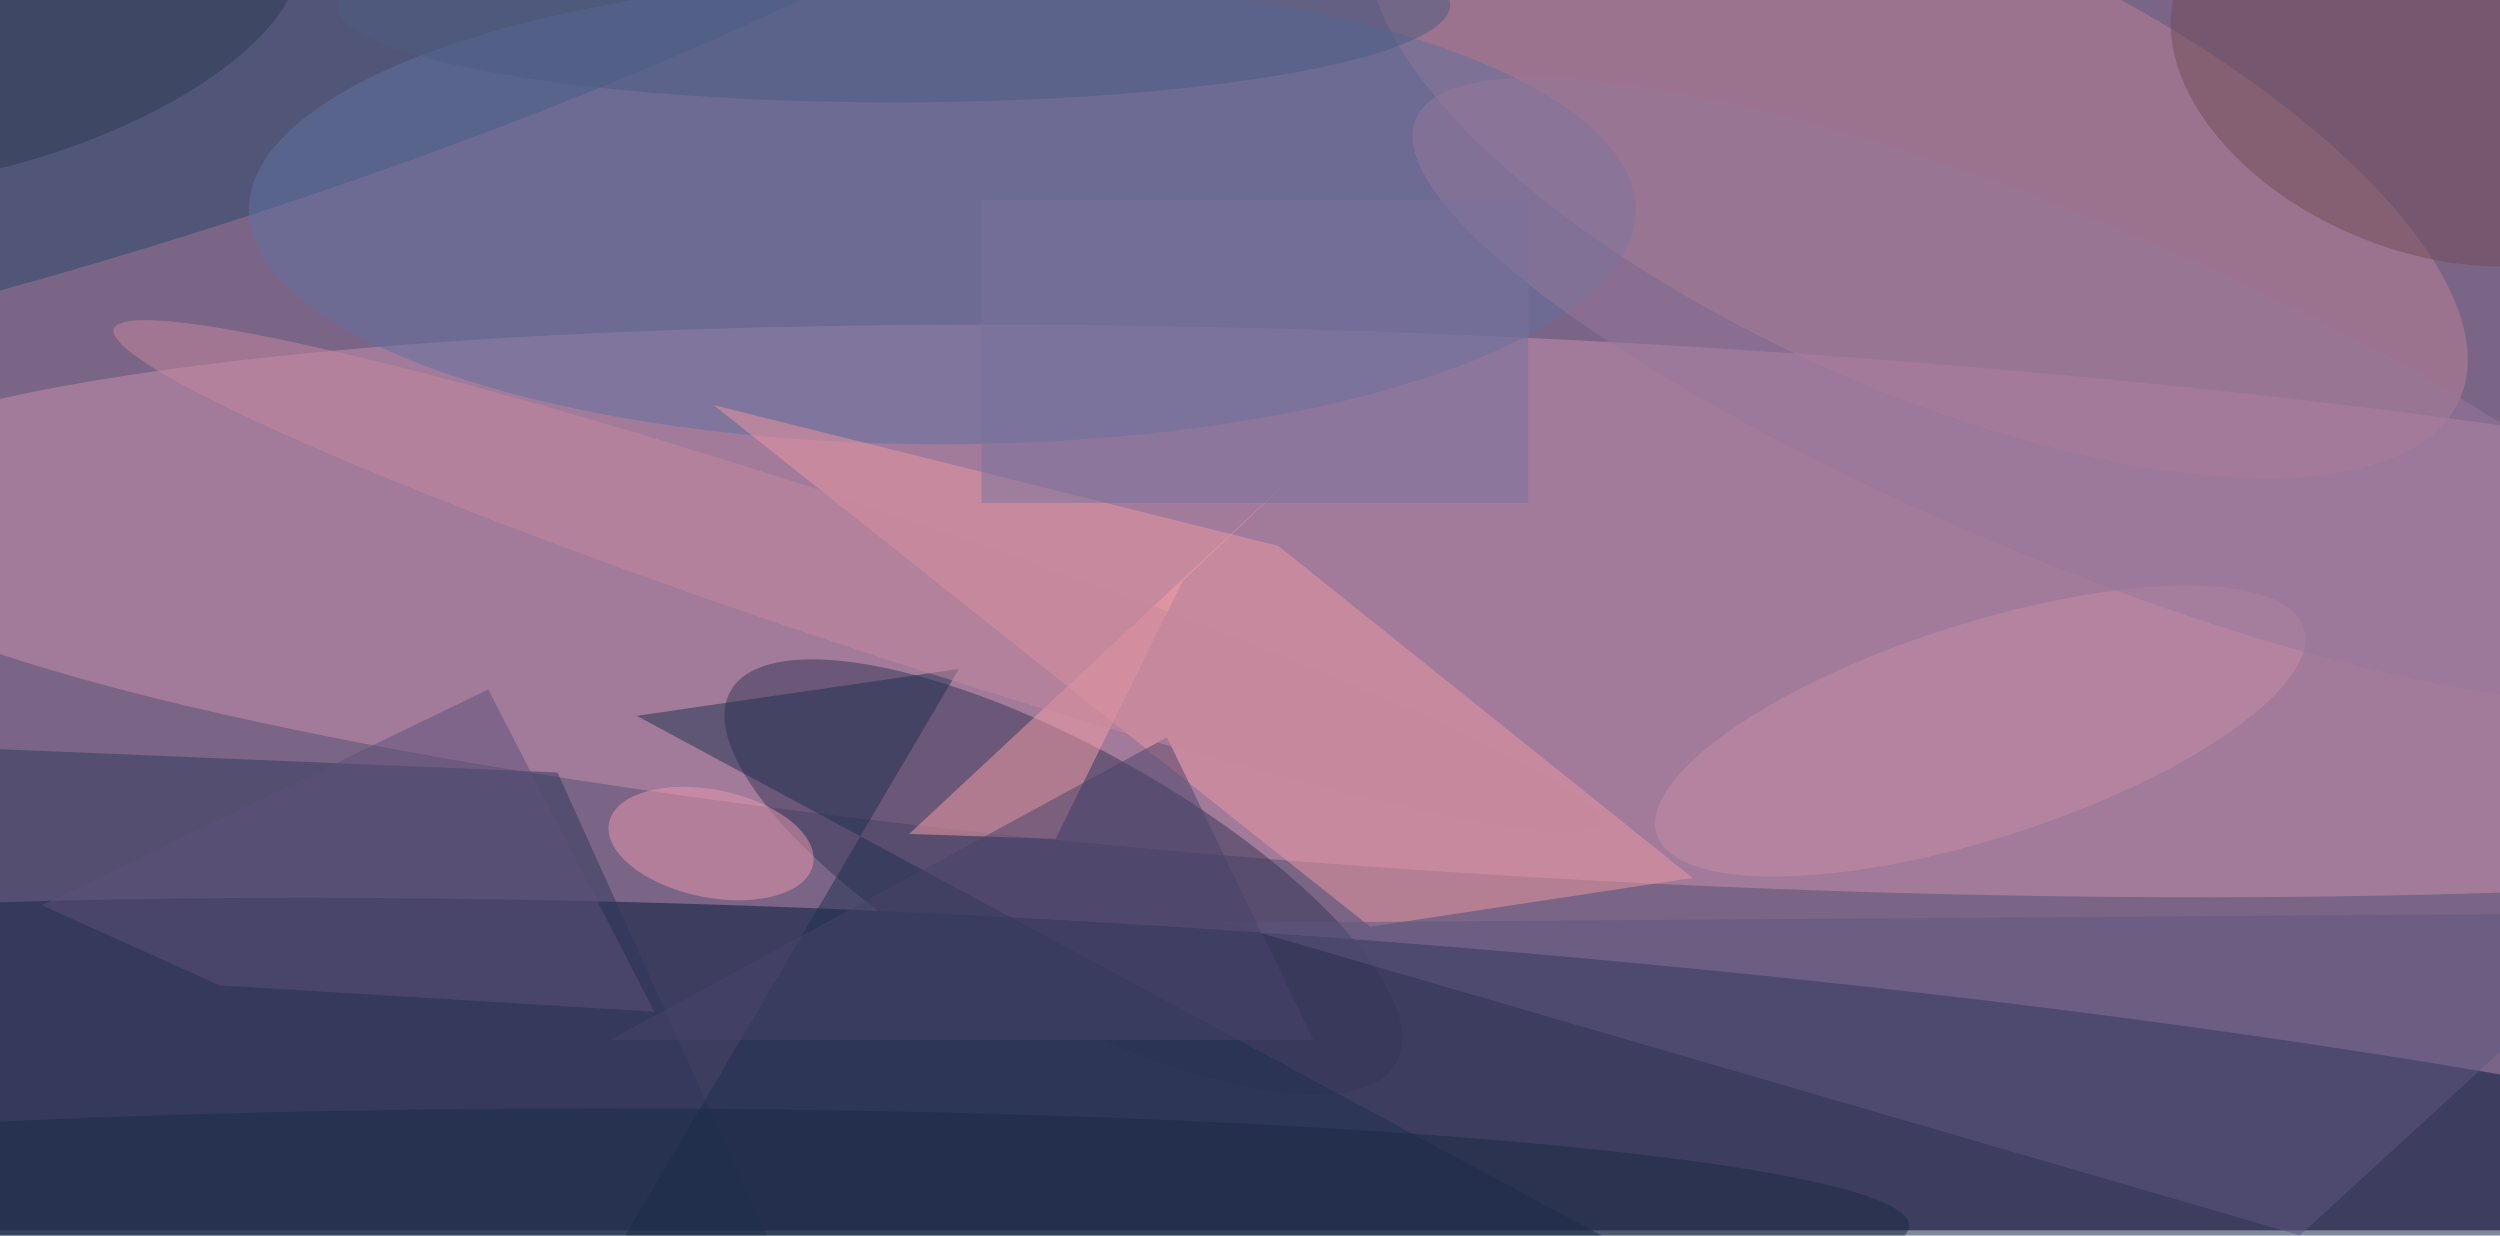 <svg xmlns="http://www.w3.org/2000/svg" viewBox="0 0 1400 692"><filter id="b"><feGaussianBlur stdDeviation="12" /></filter><path fill="#7a6586" d="M0 0h1400v689H0z"/><g filter="url(#b)" transform="translate(2.7 2.7) scale(5.469)" fill-opacity=".5"><ellipse fill="#00163a" rx="1" ry="1" transform="rotate(-176.1 64.6 60.4) scale(218.339 30.238)"/><ellipse fill="#ca93b0" rx="1" ry="1" transform="rotate(3.1 -1065.5 3040.8) scale(185.717 27.577)"/><ellipse fill="#373759" rx="1" ry="1" transform="matrix(-34.102 -19.025 6.47 -11.597 108.4 89.3)"/><ellipse fill="#bf8296" rx="1" ry="1" transform="matrix(55.452 24.91 -9.675 21.539 195.9 15.5)"/><ellipse fill="#28486b" rx="1" ry="1" transform="matrix(-113.314 35.076 -7.038 -22.735 9.6 1.5)"/><ellipse fill="#6172a1" cx="96" cy="21" rx="71" ry="24"/><path fill="#ef98a0" d="M130.4 55.4L72.6 41l67.2 53.4 33-5z"/><path fill="#5e5681" d="M125 94l110 32 36-33z"/><path fill="#2f385c" d="M-9.1 131.8L-5.8 76l62.4 2.6L84.8 141z"/><path fill="#f8a1a7" d="M120.6 59l-13 26.4-15-.5 39.7-37z"/><path fill="#1f304f" d="M191.3 141L64.7 72.8l33-4.8-43 73z"/><ellipse fill="#ec99ac" rx="1" ry="1" transform="rotate(11.6 -386.6 398.9) scale(10.662 5.511)"/><path fill="#48446b" d="M119 75l-57 31h72z"/><ellipse fill="#714c59" rx="1" ry="1" transform="rotate(-67.6 129.6 -181) scale(17.267 26.963)"/><ellipse fill="#c78ca4" rx="1" ry="1" transform="rotate(-107.7 128.3 -36.7) scale(11.009 34.76)"/><ellipse fill="#98799d" rx="1" ry="1" transform="matrix(66.716 27.787 -6.63 15.918 211.2 39.5)"/><path fill="#5e5179" d="M22 100.4l44.5 2.7-17-33L3.8 92.2z"/><ellipse fill="#1a2b45" cx="61" cy="125" rx="134" ry="12"/><ellipse fill="#c7899f" rx="1" ry="1" transform="matrix(2.26 -6.797 76.135 25.316 87.3 58.5)"/><path fill="#78729d" d="M100 20h56v31h-56z"/><ellipse fill="#2c3953" rx="1" ry="1" transform="rotate(72.8 -2.3 1.7) scale(12.734 31.183)"/><ellipse fill="#4d5d83" cx="91" rx="57" ry="10"/></g></svg>